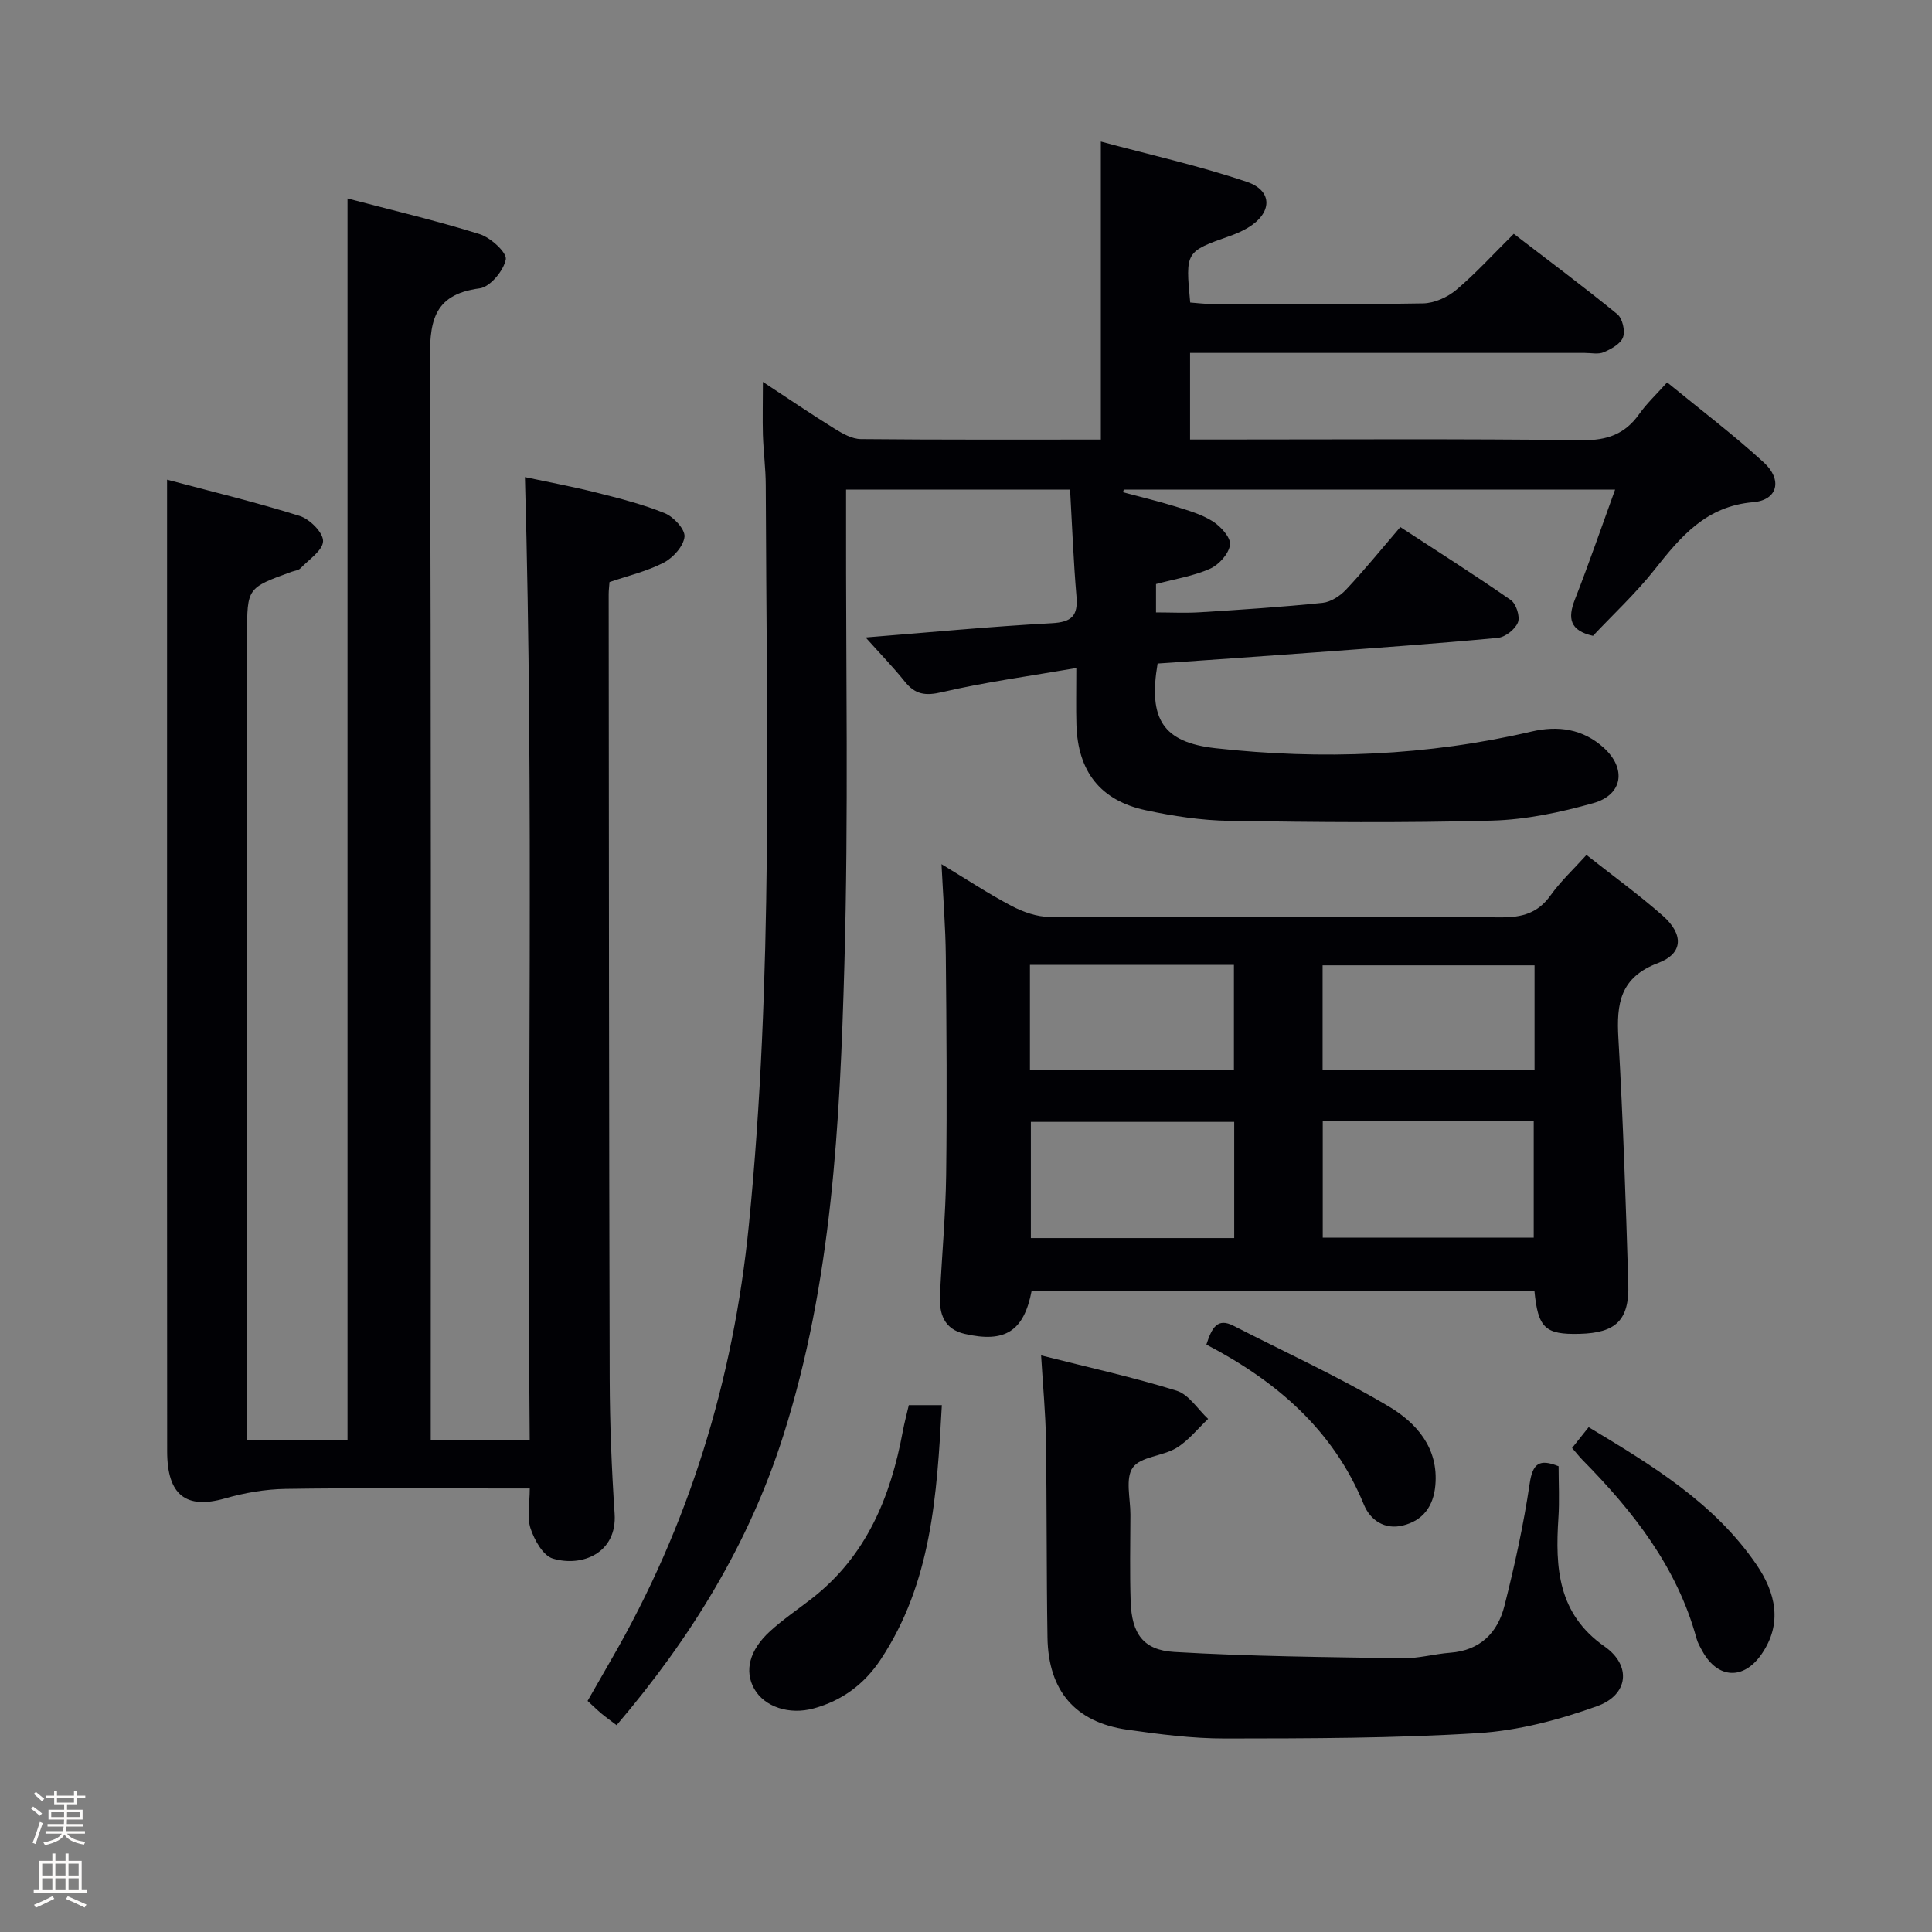 <svg enable-background="new 0 0 400 400" viewBox="0 0 400 400" xmlns="http://www.w3.org/2000/svg"><rect x="0" y="0" width="400" height="400" fill="#808080" stroke="none"/><path d="m6.44 374.46.42-.45c.65.47 1.27.95 1.85 1.44l-.45.49c-.65-.56-1.25-1.06-1.82-1.48m.93 7.33-.63-.26c.55-1.36 1.05-2.8 1.52-4.33.19.1.38.19.59.27-.46 1.29-.95 2.73-1.48 4.32m-.38-10.38.44-.42c.43.34 1.01.82 1.74 1.44l-.49.49c-.53-.51-1.09-1.01-1.69-1.51m2.5.35h1.72v-1.04h.59v1.04h3.52v-1.04h.59v1.04h1.75v.53h-1.75v1.42h-2.03v.97h3.22v2.03h-3.24c0 .35-.01.66-.03.93h3.32v.53h-3.37c-.03.27-.08.58-.15.94h3.96v.53h-3.71c.67.92 1.93 1.48 3.79 1.68-.13.24-.23.44-.29.59-2.13-.38-3.48-1.08-4.04-2.12-.43.97-1.77 1.72-4.03 2.23-.09-.19-.2-.37-.33-.55 2.1-.42 3.37-1.03 3.81-1.83h-3.36v-.53h3.58c.08-.29.13-.61.16-.94h-3.33v-.53h3.39c.02-.27.04-.58.04-.93h-3.23v-2.03h3.25v-.97h-2.07v-1.42h-1.73zm1.12 3.44v1h2.65c.01-.3.02-.44.01-.4v-.25-.35zm1.19-2h3.52v-.91h-3.52zm4.71 2h-2.63v.59c0 .15-.01.28-.01.4h2.64z" fill="#fcfbfa"/><path d="m13.56 383.74h.63v1.52h2.72v6.07h1.13v.6h-11.06v-.6h1.13v-6.07h2.73v-1.52h.63v1.52h2.1v-1.52zm-2.69 8.83.38.56c-1.24.63-2.53 1.25-3.85 1.85-.1-.21-.21-.42-.34-.63 1.36-.55 2.63-1.15 3.81-1.78m-2.13-4.27h2.1v-2.45h-2.1zm0 3.04h2.1v-2.46h-2.1zm2.72-3.04h2.1v-2.45h-2.1zm0 3.04h2.1v-2.46h-2.1zm6.07 3.6c-1.41-.71-2.7-1.3-3.86-1.78l.35-.56c1.45.62 2.75 1.19 3.88 1.72zm-1.25-9.09h-2.1v2.45h2.1zm-2.09 5.49h2.1v-2.46h-2.1z" fill="#fcfbfa"/><g fill="#010105"><path d="m157.95 79.07c5.46 3.59 10.1 6.75 14.87 9.7 1.63 1.01 3.58 2.12 5.4 2.14 16.49.16 32.98.1 49.7.1 0-20.39 0-40.54 0-61.7 10.01 2.7 20.31 4.99 30.25 8.35 5.46 1.85 5.23 6.52.13 9.53-1.14.67-2.37 1.21-3.62 1.65-9.25 3.26-9.26 3.25-8.26 13.79 1.36.1 2.79.29 4.22.29 14.67.02 29.33.14 43.99-.11 2.34-.04 5.06-1.27 6.88-2.8 4.04-3.41 7.63-7.37 11.9-11.6 7.11 5.46 14.39 10.89 21.43 16.63 1.07.87 1.67 3.45 1.19 4.78-.48 1.36-2.43 2.43-3.97 3.1-1.13.49-2.62.15-3.96.15-25.33 0-50.66 0-75.99 0-1.8 0-3.61 0-5.72 0v17.93h5.2c25.33 0 50.66-.17 75.99.14 5.21.06 8.88-1.28 11.82-5.44 1.51-2.14 3.47-3.97 5.76-6.53 6.82 5.59 13.69 10.79 20.02 16.58 3.9 3.57 2.89 7.79-2.19 8.22-9.8.83-15.02 7.13-20.44 13.98-3.91 4.93-8.58 9.27-12.74 13.69-4.79-1.08-5.27-3.61-3.76-7.48 2.89-7.39 5.47-14.9 8.34-22.8-34.32 0-68.02 0-101.72 0-.06.18-.11.37-.17.55 3.6.97 7.24 1.83 10.79 2.93 2.68.83 5.49 1.63 7.82 3.11 1.65 1.05 3.74 3.36 3.55 4.84-.24 1.85-2.29 4.14-4.14 4.96-3.42 1.52-7.26 2.12-11.18 3.17v5.87c2.98 0 6.07.16 9.14-.03 8.46-.53 16.93-1.08 25.36-1.95 1.72-.18 3.63-1.44 4.86-2.75 3.75-3.99 7.21-8.26 11.22-12.94 7.73 5.05 15.42 9.92 22.87 15.11 1.12.78 1.96 3.42 1.48 4.63-.57 1.43-2.62 3.06-4.17 3.2-12.58 1.19-25.18 2.08-37.78 3.01-10.91.81-21.83 1.55-32.65 2.31-1.96 11.49 1.09 16.31 11.99 17.53 21.96 2.44 43.83 1.59 65.43-3.45 5.52-1.29 10.64-.54 14.94 3.35 4.74 4.3 3.98 9.74-2.15 11.47-6.81 1.92-13.96 3.43-21 3.62-18.11.49-36.24.33-54.36.05-5.77-.09-11.61-.98-17.27-2.19-9.44-2.01-14.1-8.04-14.39-17.73-.1-3.46-.02-6.93-.02-11.72-9.72 1.68-18.86 2.91-27.79 4.99-3.46.81-5.56.51-7.71-2.17-2.35-2.94-4.99-5.65-8.12-9.15 13.43-1.07 25.94-2.28 38.49-2.95 4.18-.22 5.51-1.51 5.16-5.57-.62-7.26-.89-14.54-1.32-22.09-15.5 0-30.58 0-46.38 0v5.85c-.06 30.83.52 61.68-.35 92.48-.92 32.86-2.55 65.74-12.64 97.5-7.12 22.43-19.14 41.93-34.52 59.98-1.11-.85-2.14-1.58-3.11-2.38-.89-.74-1.71-1.56-2.9-2.64 1.61-2.81 3.23-5.65 4.86-8.48 16.15-27.9 25.33-57.94 28.53-90.01 5.09-51 3.66-102.12 3.5-153.22-.01-3.48-.48-6.96-.59-10.44-.09-3.29 0-6.6 0-10.94z"/><path d="m34.59 99.31c8.96 2.39 18.3 4.64 27.44 7.5 2.09.65 4.88 3.43 4.86 5.21-.02 1.91-2.93 3.82-4.68 5.64-.41.43-1.21.5-1.84.72-9.21 3.34-9.21 3.34-9.21 13.05v160.46 6.32h20.79c0-85.56 0-171.07 0-257.12 8.95 2.36 18.25 4.54 27.35 7.38 2.27.71 5.69 3.83 5.42 5.24-.45 2.34-3.26 5.71-5.41 5.99-10.02 1.3-10.35 7.42-10.31 15.69.3 71.98.18 143.96.18 215.94v6.86h20.49c-.58-66.19.91-132.38-.99-199.41 4.64.99 9.71 1.93 14.71 3.18 4.81 1.21 9.66 2.43 14.24 4.29 1.83.74 4.23 3.33 4.09 4.86-.19 1.95-2.34 4.35-4.27 5.36-3.47 1.81-7.4 2.72-11.26 4.04-.06.87-.17 1.69-.17 2.51.05 54.15.06 108.3.21 162.45.03 9.31.4 18.64 1.02 27.93.54 8.1-6.7 11.11-12.8 9.28-2.02-.61-3.8-3.82-4.6-6.21-.78-2.36-.17-5.17-.17-8.3-2.53 0-4.32 0-6.11 0-14.83 0-29.66-.14-44.49.09-4.19.07-8.49.82-12.53 1.98-8 2.28-11.93-.66-11.94-9.73-.04-40.99-.02-81.98-.02-122.97 0-25.77 0-51.55 0-78.23z"/><path d="m317.68 267.2c-34.92 0-69.52 0-104.08 0-1.6 8.42-5.51 10.9-13.9 8.96-4.27-.99-5.27-4.19-5.09-7.97.39-8.3 1.17-16.6 1.28-24.91.19-15.11.08-30.23-.07-45.35-.06-5.96-.54-11.92-.89-19.01 5.29 3.19 9.78 6.17 14.53 8.66 2.38 1.25 5.23 2.25 7.87 2.26 31.15.12 62.31-.06 93.46.09 4.36.02 7.6-.87 10.22-4.53 2.1-2.94 4.8-5.45 7.45-8.39 5.43 4.29 10.83 8.2 15.81 12.59 4.35 3.85 4.23 7.81-.93 9.76-7.94 2.99-8.69 8.42-8.27 15.6.98 16.93 1.53 33.88 2.05 50.83.23 7.54-2.54 10.17-10.08 10.37-7.12.18-8.62-1.18-9.36-8.96zm-43.82-35.06v24.1h43.68c0-8.25 0-16.14 0-24.1-14.7 0-29.01 0-43.68 0zm-18.33 24.19c0-8.32 0-16.09 0-24.06-14.19 0-28.09 0-42.1 0v24.06zm62.18-56.47c-14.9 0-29.42 0-43.88 0v21.63h43.88c0-7.28 0-14.23 0-21.63zm-104.47 21.6h42.23c0-7.42 0-14.48 0-21.69-14.26 0-28.16 0-42.23 0z"/><path d="m215.55 280.62c9.81 2.49 19.05 4.51 28.05 7.31 2.54.79 4.37 3.83 6.53 5.84-2.17 2.04-4.08 4.51-6.58 6.02-2.85 1.72-7.38 1.76-9.02 4.06-1.59 2.24-.48 6.42-.49 9.75-.02 6-.15 12 .05 18 .23 6.57 2.55 10.04 9.01 10.42 15.74.93 31.53 1.06 47.3 1.31 3.28.05 6.56-.9 9.86-1.15 6.2-.47 9.82-4.15 11.22-9.71 2.11-8.34 3.96-16.79 5.22-25.29.62-4.19 1.97-5.22 5.99-3.61 0 3.52.2 7.13-.04 10.72-.67 10.28-.14 19.82 9.56 26.6 5.6 3.92 4.98 10.01-1.54 12.35-7.87 2.83-16.28 5.06-24.59 5.58-17.43 1.09-34.94 1.1-52.41 1.12-6.78.01-13.59-.87-20.32-1.83-10.73-1.54-16.3-8.03-16.48-19.06-.22-13.66-.12-27.33-.32-40.99-.08-5.46-.61-10.91-1-17.44z"/><path d="m195 290.92c-1.02 18.69-2.13 36.81-12.71 52.73-3.37 5.06-7.95 8.44-13.78 10.05-5.14 1.42-10.25-.33-12.35-4.04-2.08-3.68-1.04-8 3.28-11.94 2.69-2.45 5.74-4.51 8.62-6.75 11.31-8.8 16.33-21.02 18.85-34.61.33-1.77.8-3.51 1.25-5.44z"/><path d="m325.48 299.79c1.24-1.56 2.16-2.72 3.43-4.31 13.02 7.84 25.96 15.62 34.73 28.43 3.95 5.77 5.51 12.19 1.05 18.6-3.73 5.37-9.04 5.06-12.19-.59-.48-.87-1-1.76-1.26-2.71-4.03-14.76-13.1-26.29-23.58-36.92-.68-.7-1.28-1.47-2.18-2.5z"/><path d="m249.77 278.38c1.14-3.54 2.3-5.59 5.61-3.89 10.76 5.51 21.81 10.55 32.18 16.72 5.66 3.37 10.32 8.55 9.61 16.33-.39 4.33-2.55 7.26-6.69 8.29-3.78.95-6.79-1.09-8.11-4.33-6.33-15.47-18.11-25.54-32.6-33.12z"/></g></svg>